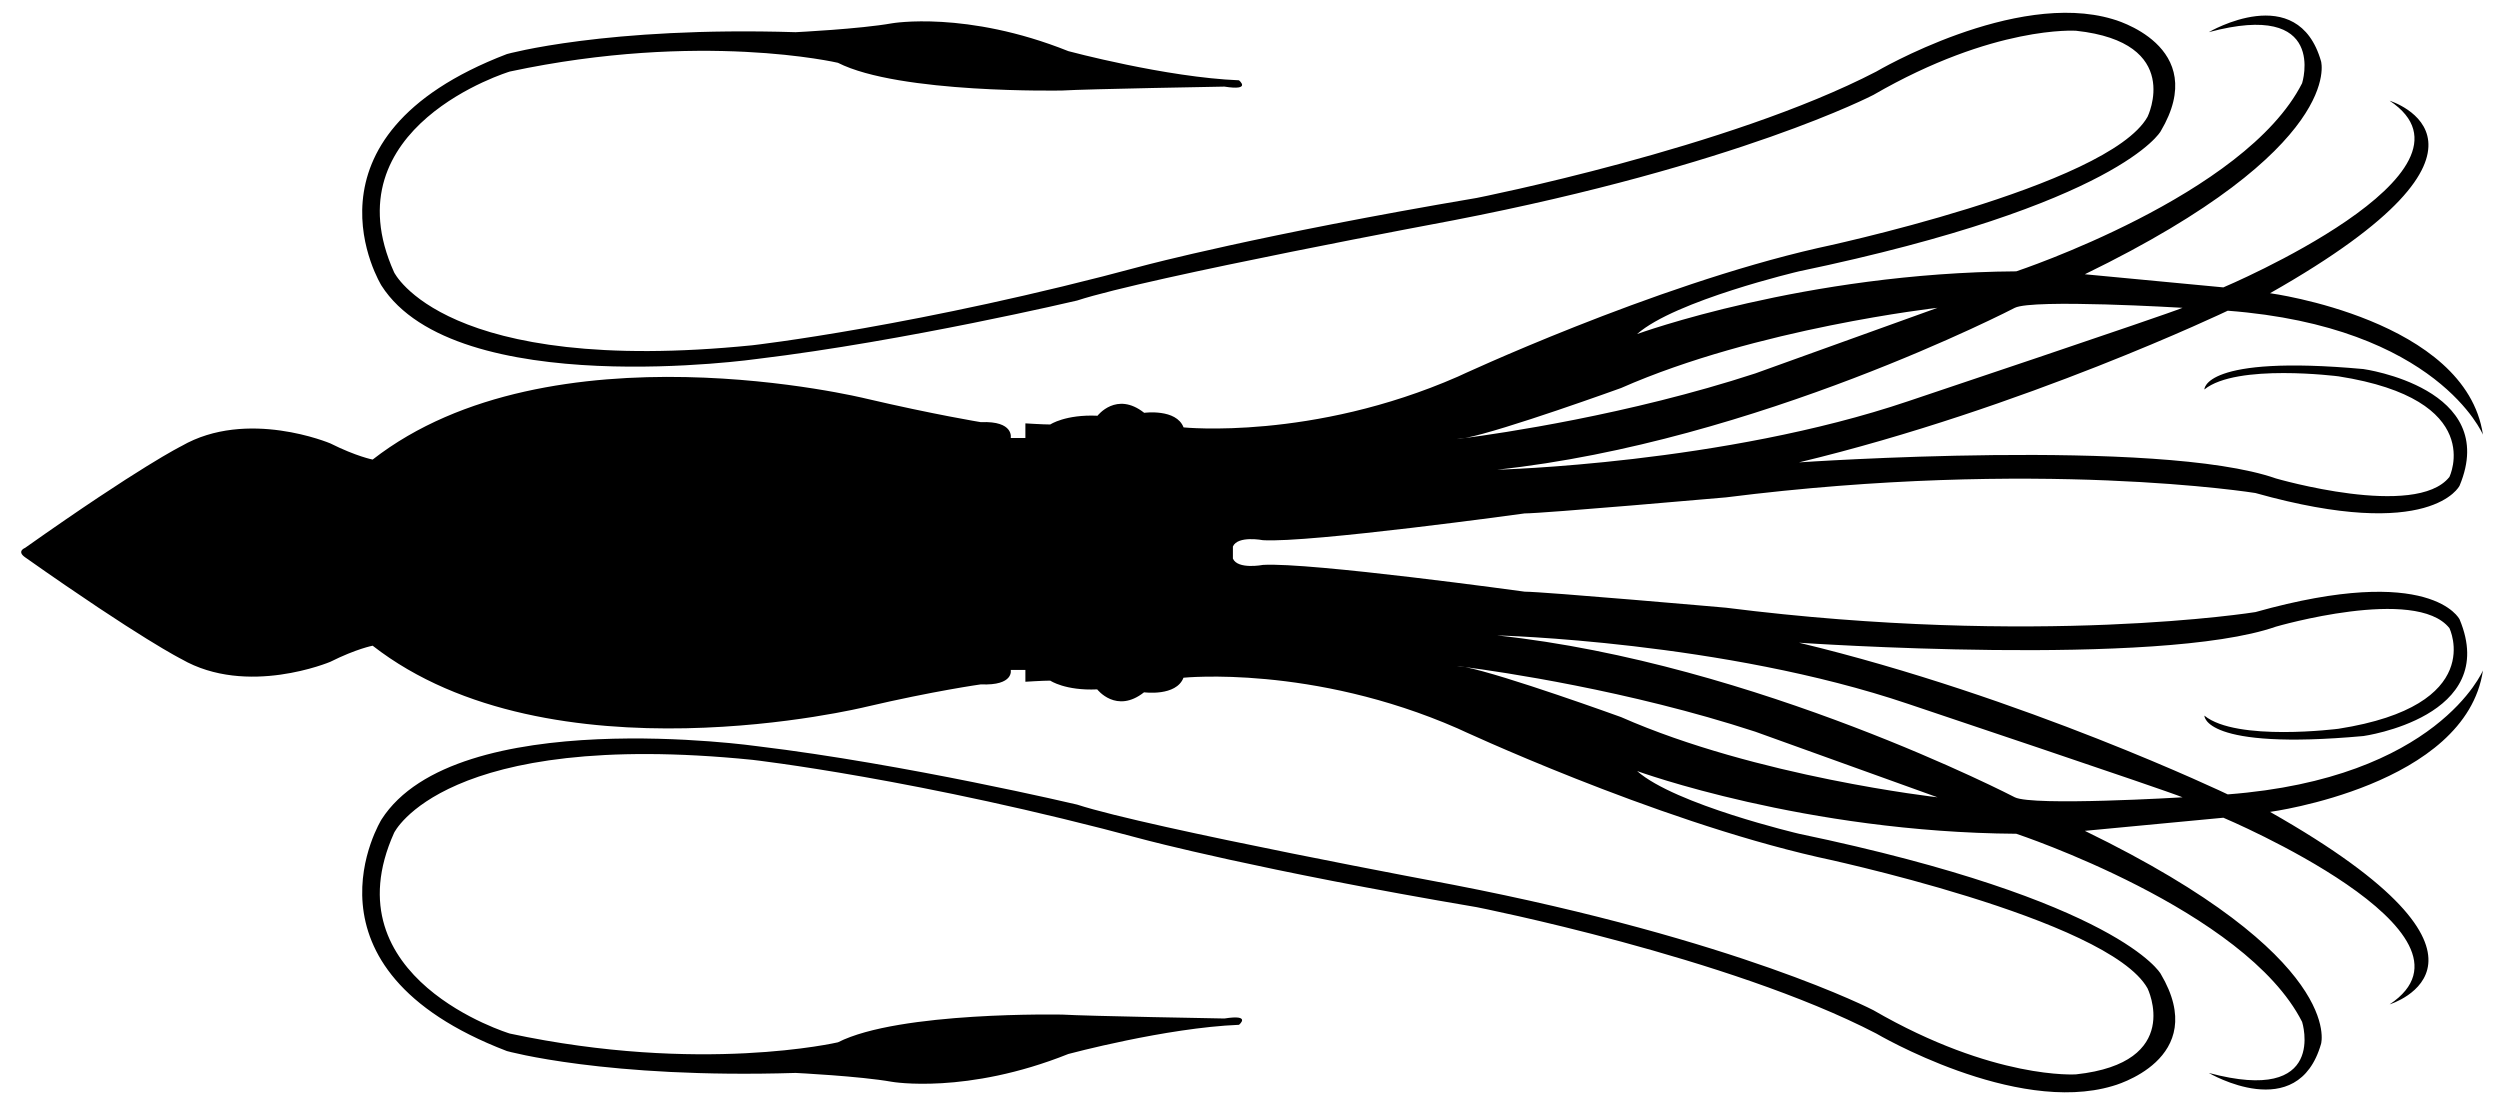 <?xml version="1.0" encoding="utf-8"?>
<!-- Generator: Adobe Illustrator 17.0.0, SVG Export Plug-In . SVG Version: 6.00 Build 0)  -->
<!DOCTYPE svg PUBLIC "-//W3C//DTD SVG 1.1//EN" "http://www.w3.org/Graphics/SVG/1.1/DTD/svg11.dtd">
<svg version="1.1" id="Слой_1" xmlns:x="http://ns.adobe.com/Extensibility/1.0/" xmlns:i="http://ns.adobe.com/AdobeIllustrator/10.0/" xmlns:graph="http://ns.adobe.com/Graphs/1.0/"
	 xmlns="http://www.w3.org/2000/svg" xmlns:xlink="http://www.w3.org/1999/xlink" xmlns:a="http://ns.adobe.com/AdobeSVGViewerExtensions/3.0/"
	 x="0px" y="0px" width="1024px" height="457.16px" viewBox="0 0 1024 457.16" enable-background="new 0 0 1024 457.16"
	 xml:space="preserve">
<path fill="#000000"      d="
	M912.482,325.38c0,0-83.627-40.022-175.617-62.123c0,0,147.542,10.155,195.329-6.571c0,0,57.344-16.725,71.083,0.597
	c0,0,15.53,31.659-45.398,41.216c0,0-41.814,5.376-54.956-5.376c0,0-0.599,14.336,65.108,8.363c0,0,56.147-7.765,39.421-47.787
	c0,0-11.356-23.296-83.633-2.987c0,0-89.015,14.336-216.845-1.792c0,0-74.692-6.571-82.457-6.571c0,0-88.107-12.155-107.222-10.96
	c0,0-10.295,1.994-12.295-2.587v-4.952c2-4.581,12.295-2.587,12.295-2.587c19.115,1.195,107.146-10.96,107.146-10.96
	c7.765,0,82.495-6.571,82.495-6.571c127.83-16.128,216.864-1.792,216.864-1.792c72.278,20.309,83.643-2.987,83.643-2.987
	c16.725-40.021-39.416-47.787-39.416-47.787c-65.707-5.973-65.106,8.363-65.106,8.363c13.141-10.752,54.957-5.376,54.957-5.376
	c60.928,9.557,45.398,41.216,45.398,41.216c-13.739,17.323-71.082,0.597-71.082,0.597c-47.787-16.725-195.329-6.571-195.329-6.571
	c91.99-22.101,175.617-62.123,175.617-62.123c86.016,6.571,104.534,50.774,104.534,50.774c-6.984-47.19-87.211-57.942-87.211-57.942
	c107.521-60.928,48.982-78.848,48.982-78.848c43.882,29.211-68.096,76.459-68.096,76.459l-56.747-5.376
	c106.923-51.968,96.768-87.211,96.768-87.211c-9.557-33.451-45.995-11.947-45.995-11.947c48.982-13.141,38.229,20.907,38.229,20.907
	c-23.296,45.995-117.078,77.056-117.078,77.056c-86.614,0.597-155.307,25.685-155.307,25.685
	c15.531-13.739,66.304-25.685,66.304-25.685c131.414-27.477,148.139-57.344,148.139-57.344
	c20.907-35.243-19.712-45.982-19.712-45.982c-40.022-11.947-96.768,21.504-96.768,21.504c-60.331,31.325-163.67,51.76-163.67,51.76
	c-88.888,15.059-136.193,27.685-136.193,27.685c-92.337,24.928-160.489,32.659-160.489,32.659
	c-126.233,12.725-146.75-29.893-146.75-29.893c-26.88-59.734,47.398-82.224,47.398-82.224
	c78.251-16.725,134.401-3.584,134.401-3.584c25.107,12.74,91.99,11.349,91.99,11.349c9.557-0.597,66.304-1.597,66.304-1.597
	c11.349,1.792,5.973-2.584,5.973-2.584C477.621,31.701,437.6,20.949,437.6,20.949C395.786,4.224,365.322,9.551,365.322,9.551
	c-13.141,2.341-39.424,3.633-39.424,3.633c-77.654-2.389-118.272,8.96-118.272,8.96c-89.003,34.048-51.371,94.838-51.371,94.838
	c30.464,47.648,154.113,30.006,154.113,30.006c60.574-7.305,130.817-23.893,130.817-23.893
	c29.269-9.557,154.113-32.854,154.113-32.854c117.078-22.699,172.033-51.358,172.033-51.358
	c49.579-28.672,83.03-26.283,83.03-26.283c44.203,4.779,29.269,35.243,29.269,35.243C863.5,76.515,744.631,101.59,744.631,101.59
	c-68.096,15.531-147.542,52.699-147.542,52.699c-59.734,26.149-112.299,20.773-112.299,20.773
	c-2.987-7.765-16.128-5.973-16.128-5.973c-11.349-8.96-19.115,1.195-19.115,1.195c-13.141-0.597-19.365,3.584-19.365,3.584
	c-2.987,0-10.182-0.458-10.182-0.458v6h-6c0,0,1.491-7.091-12.248-6.494c0,0-19.123-3.119-47.197-9.69
	c0,0-129.04-31.736-201.915,25.011c0,0-6.602-1.255-17.354-6.631c0,0-34.111-14.409-60.991,1.122c0,0-16.53,8.104-64.04,41.691
	c0,0-3.537,1.334,0,3.827c47.556,33.522,64.04,41.697,64.04,41.697c26.88,15.531,60.991,1.136,60.991,1.136
	c10.752-5.376,17.354-6.6,17.354-6.6c72.875,56.747,201.915,25.074,201.915,25.074c28.075-6.571,47.197-9.233,47.197-9.233
	c13.739,0.597,12.248-5.912,12.248-5.912h6v4.836c0,0,7.195-0.458,10.182-0.458c0,0,6.098,4.181,19.24,3.584
	c0,0,7.828,10.155,19.177,1.195c0,0,13.173,1.792,16.159-5.973c0,0,52.581-5.376,112.315,20.773c0,0,79.453,37.168,147.55,52.699
	c0,0,118.874,25.075,135.002,53.747c0,0,14.935,30.464-29.268,35.243c0,0-33.45,2.389-83.029-26.283
	c0,0-54.954-28.659-172.032-51.358c0,0-124.843-23.296-154.112-32.853c0,0-70.243-16.589-130.816-23.893
	c0,0-123.648-17.642-154.113,30.006c0,0-37.632,60.789,51.371,94.838c0,0,40.619,11.349,118.272,8.96c0,0,26.283,1.292,39.424,3.633
	c0,0,30.464,5.327,72.278-11.398c0,0,40.021-10.752,69.888-11.947c0,0,5.376-4.376-5.973-2.584c0,0-56.747-1-66.304-1.597
	c0,0-66.883-1.391-91.99,11.349c0,0-56.15,13.141-134.401-3.584c0,0-74.278-22.491-47.398-82.224c0,0,20.517-42.619,146.75-29.893
	c0,0,68.151,7.731,160.489,32.659c0,0,47.305,12.627,136.193,27.685c0,0,103.339,20.435,163.67,51.76
	c0,0,56.747,33.451,96.768,21.504c0,0,40.619-10.739,19.712-45.982c0,0-16.725-29.867-148.139-57.344
	c0,0-50.774-11.947-66.304-25.685c0,0,68.694,25.088,155.307,25.685c0,0,93.782,31.061,117.078,77.056
	c0,0,10.752,34.048-38.229,20.907c0,0,36.438,21.504,45.995-11.947c0,0,10.155-35.243-96.768-87.211l56.747-5.376
	c0,0,111.979,47.248,68.096,76.459c0,0,58.539-17.92-48.982-78.848c0,0,80.227-10.752,87.211-57.942
	C1017.016,274.606,998.498,318.809,912.482,325.38z M893.965,126.08c-7.168,2.987-112.299,38.23-112.299,38.23
	c-75.862,25.685-168.449,28.075-168.449,28.075c106.326-11.349,212.054-66.304,212.054-66.304
	C832.697,122.391,893.965,126.08,893.965,126.08z M600.124,179.41c15.539-2.976,63.867-20.476,63.867-20.476
	c55.552-24.491,129.622-32.854,129.622-32.854l-74.667,26.88C667.003,169.931,613.891,177.604,600.124,179.41
	c-1.444,0.277-2.612,0.431-3.424,0.431C596.699,179.84,597.9,179.701,600.124,179.41z M663.99,293.721
	c0,0-48.327-17.5-63.867-20.476c-2.224-0.292-3.424-0.431-3.424-0.431c0.813,0,1.98,0.154,3.424,0.431
	c13.767,1.806,66.88,9.478,118.822,26.449l74.667,26.88C793.612,326.575,719.542,318.212,663.99,293.721z M825.271,326.575
	c0,0-105.728-54.955-212.054-66.304c0,0,92.587,2.389,168.449,28.075c0,0,105.131,35.243,112.299,38.229
	C893.965,326.575,832.697,330.264,825.271,326.575z"/>
</svg>
